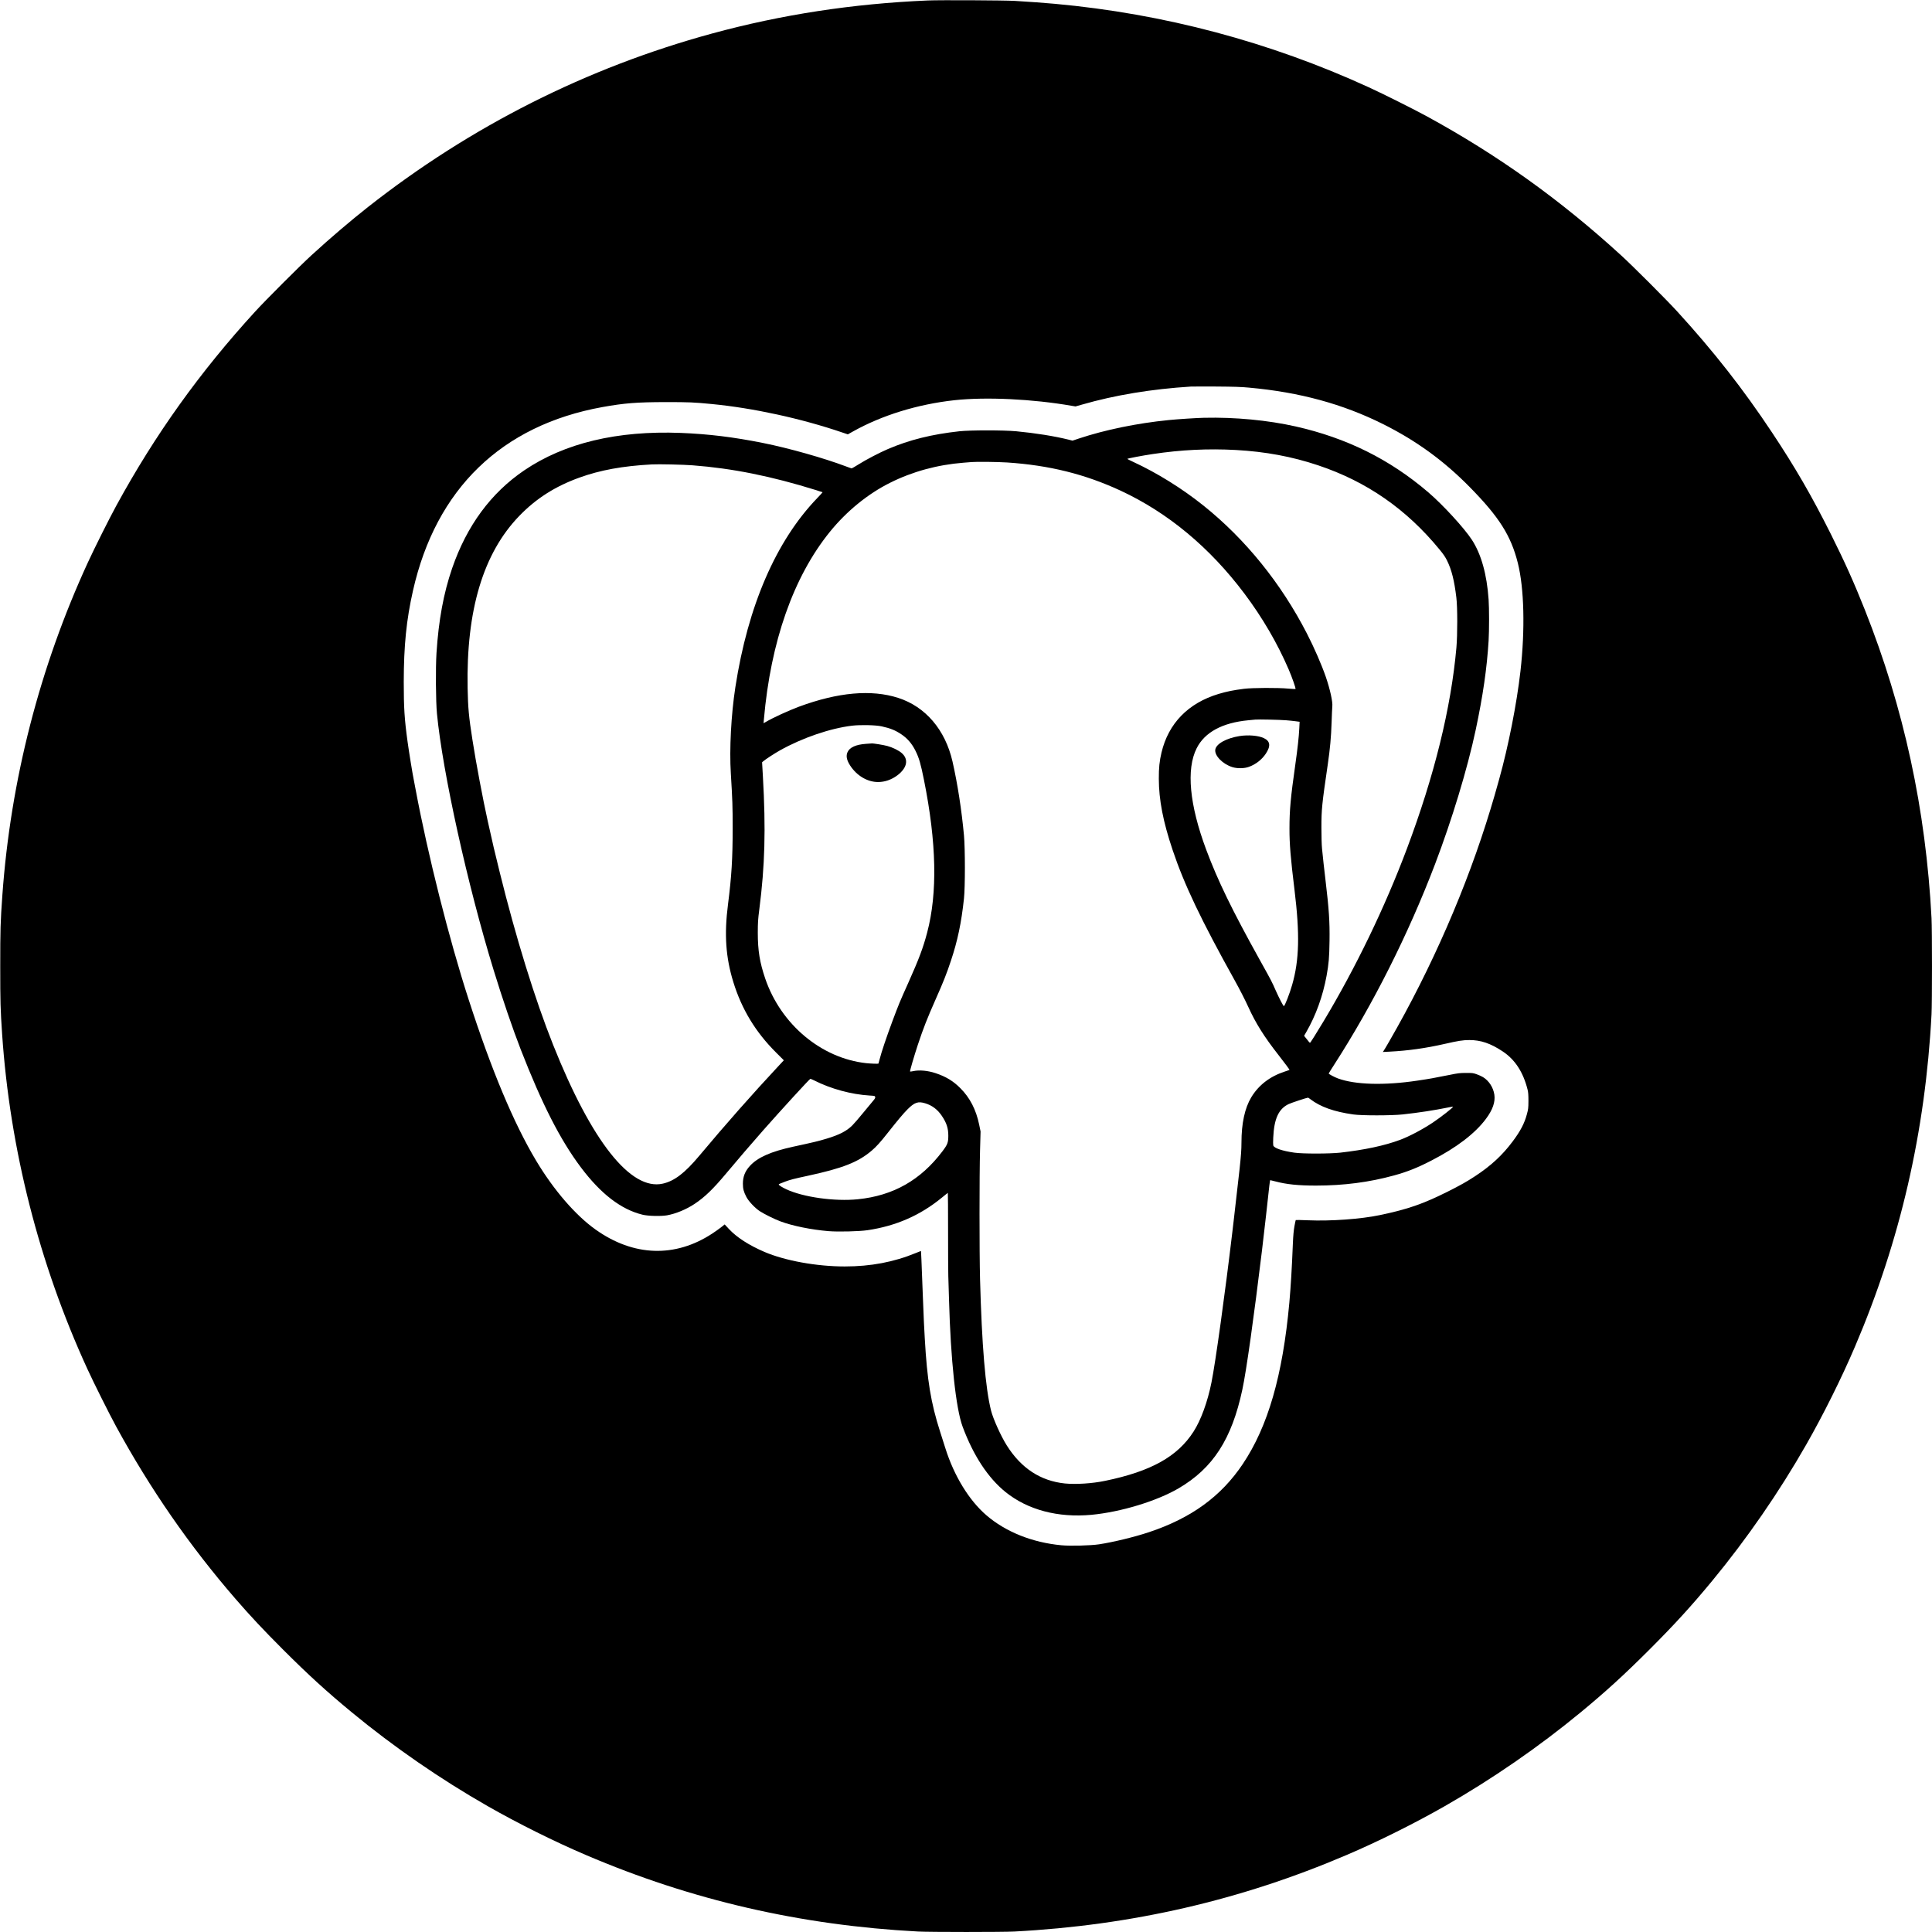 <?xml version="1.0" standalone="no"?>
<!DOCTYPE svg PUBLIC "-//W3C//DTD SVG 20010904//EN"
 "http://www.w3.org/TR/2001/REC-SVG-20010904/DTD/svg10.dtd">
<svg version="1.0" xmlns="http://www.w3.org/2000/svg" viewBox="0 0 4096 4096" preserveAspectRatio="xMidYMid meet">
    <g transform="translate(0,4096) scale(0.1,-0.1)" fill="#000000" stroke="none">
        <path d="M19670 40950 c-1590 -68 -3099 -299 -4575 -701 -2653 -723 -5114
        -1964 -7293 -3678 -372 -293 -798 -656 -1198 -1022 -244 -223 -970 -949 -1194
        -1194 -1176 -1286 -2124 -2612 -2944 -4115 -149 -273 -461 -896 -601 -1200
        -1024 -2224 -1640 -4620 -1815 -7060 -41 -573 -45 -720 -45 -1510 0 -765 4
        -896 40 -1435 166 -2439 783 -4865 1806 -7095 130 -285 475 -975 615 -1230
        722 -1322 1556 -2526 2524 -3644 327 -377 581 -648 1009 -1077 538 -538 930
        -895 1457 -1330 892 -736 1879 -1417 2884 -1991 637 -364 1414 -751 2080
        -1035 2243 -959 4558 -1492 7045 -1623 247 -13 1793 -13 2040 0 2488 131 4801
        664 7045 1623 666 284 1443 671 2080 1035 1005 574 1992 1255 2884 1991 527
        435 919 792 1457 1330 538 538 895 930 1330 1457 736 892 1417 1879 1991 2884
        364 637 751 1414 1035 2080 959 2244 1492 4557 1623 7045 13 247 13 1793 0
        2040 -121 2306 -585 4450 -1415 6540 -229 576 -423 1008 -721 1605 -402 802
        -755 1413 -1245 2150 -611 921 -1237 1720 -2010 2566 -222 244 -949 971 -1193
        1193 -1289 1178 -2607 2121 -4116 2945 -255 140 -945 485 -1230 615 -2098 962
        -4346 1560 -6655 1770 -223 21 -523 42 -850 62 -227 13 -1584 20 -1845 9z
        m6820 -8209 c1068 -97 1981 -347 2834 -773 703 -352 1287 -776 1836 -1335 622
        -632 873 -1028 1019 -1608 135 -538 156 -1408 56 -2295 -79 -689 -255 -1587
        -450 -2285 -86 -309 -117 -416 -185 -640 -500 -1650 -1250 -3371 -2148 -4925
        -52 -91 -104 -178 -115 -194 l-20 -29 139 7 c395 20 768 72 1180 166 278 64
        383 80 516 80 242 0 448 -70 702 -238 267 -176 440 -443 533 -817 13 -52 17
        -111 17 -235 -1 -153 -3 -173 -33 -284 -51 -192 -137 -356 -301 -575 -219
        -293 -458 -514 -795 -736 -182 -119 -322 -198 -580 -327 -524 -262 -845 -374
        -1435 -498 -407 -86 -1047 -132 -1532 -111 -139 6 -254 8 -257 5 -3 -2 -15
        -62 -28 -132 -16 -90 -26 -196 -33 -367 -22 -541 -44 -904 -75 -1255 -141
        -1543 -452 -2621 -988 -3420 -461 -688 -1095 -1147 -1992 -1445 -311 -103
        -753 -210 -1055 -256 -183 -27 -605 -38 -798 -20 -617 58 -1179 283 -1590 636
        -367 316 -684 833 -869 1420 -24 77 -75 237 -113 355 -196 612 -274 1089 -324
        1975 -16 284 -20 353 -41 900 -31 807 -37 950 -39 952 -1 1 -49 -17 -107 -41
        -468 -193 -957 -286 -1511 -286 -593 0 -1261 121 -1698 307 -329 141 -591 309
        -757 488 l-89 96 -65 -52 c-35 -29 -124 -92 -196 -140 -789 -519 -1672 -489
        -2476 83 -427 304 -887 837 -1259 1458 -476 794 -949 1923 -1432 3418 -414
        1278 -864 3060 -1126 4462 -17 91 -35 185 -40 210 -21 98 -101 587 -129 795
        -66 479 -81 718 -81 1270 1 764 56 1316 196 1934 487 2157 1879 3505 4018
        3891 468 84 726 104 1341 105 504 0 590 -4 975 -41 880 -85 1896 -306 2770
        -604 l115 -39 105 59 c617 346 1372 579 2155 665 672 73 1655 26 2489 -119
        l78 -13 137 39 c696 201 1476 330 2306 382 33 2 276 2 540 1 386 -3 524 -7
        705 -24z"/>
        <path d="M25530 32103 c-166 -4 -568 -30 -755 -49 -671 -67 -1349 -207 -1899
        -390 l-138 -46 -82 21 c-301 75 -703 139 -1111 178 -273 25 -969 25 -1205 0
        -585 -64 -1060 -182 -1515 -377 -176 -75 -460 -223 -619 -323 -76 -48 -144
        -87 -150 -87 -6 0 -63 20 -126 44 -464 175 -1205 385 -1755 495 -631 126
        -1148 189 -1743 213 -1348 52 -2464 -215 -3318 -794 -706 -479 -1218 -1174
        -1529 -2078 -181 -527 -286 -1098 -331 -1795 -20 -315 -15 -1032 10 -1285 119
        -1240 651 -3647 1201 -5435 195 -634 402 -1239 577 -1690 448 -1150 835 -1910
        1271 -2491 423 -564 853 -895 1307 -1006 120 -30 388 -36 520 -14 186 33 409
        125 585 242 214 142 392 314 660 634 233 279 561 661 794 925 372 422 980
        1086 1001 1093 4 2 41 -14 82 -34 354 -179 784 -296 1175 -320 107 -6 112 -8
        118 -31 4 -19 -5 -36 -48 -86 -30 -34 -125 -150 -213 -257 -87 -107 -189 -225
        -226 -261 -120 -119 -273 -198 -542 -279 -176 -53 -271 -76 -706 -170 -479
        -104 -760 -229 -925 -412 -101 -112 -145 -226 -145 -372 0 -109 16 -170 73
        -281 49 -94 183 -236 287 -304 102 -65 307 -167 439 -216 253 -95 654 -176
        1016 -206 204 -17 651 -6 827 20 604 89 1117 314 1576 690 67 56 125 101 127
        101 3 0 5 -370 5 -822 0 -453 2 -877 5 -943 3 -66 10 -289 15 -495 35 -1281
        145 -2309 288 -2695 228 -614 538 -1086 910 -1387 470 -379 1113 -549 1823
        -483 621 59 1379 289 1844 560 731 427 1130 1044 1354 2095 84 390 244 1527
        417 2955 44 364 130 1128 155 1368 7 64 16 117 20 117 4 0 50 -11 101 -25 239
        -64 486 -90 868 -90 587 0 1128 70 1655 215 281 77 499 164 791 315 535 275
        926 574 1158 885 143 193 200 355 178 512 -22 152 -115 296 -240 372 -32 19
        -93 47 -137 62 -74 26 -91 28 -225 27 -128 0 -169 -5 -350 -42 -346 -69 -405
        -80 -680 -121 -701 -105 -1318 -88 -1685 47 -73 27 -195 92 -195 104 0 4 53
        90 118 190 825 1281 1571 2764 2137 4250 357 937 686 2021 860 2839 155 727
        240 1318 275 1897 13 219 13 685 0 873 -37 536 -157 962 -355 1267 -164 250
        -613 740 -925 1007 -816 698 -1726 1150 -2810 1395 -590 133 -1288 199 -1940
        184z m670 -683 c628 -35 1190 -139 1745 -325 1028 -343 1873 -929 2574 -1785
        83 -100 124 -161 160 -235 97 -197 153 -420 197 -785 25 -202 25 -783 1 -1060
        -114 -1279 -465 -2708 -1050 -4265 -466 -1240 -1085 -2522 -1765 -3655 -167
        -278 -282 -460 -290 -460 -4 1 -33 34 -65 76 l-59 74 45 78 c205 355 352 763
        431 1192 47 257 58 387 63 740 6 412 -11 669 -87 1305 -26 213 -55 479 -72
        655 -8 79 -13 262 -13 440 0 393 11 497 135 1345 48 329 71 576 81 890 5 160
        12 312 15 338 12 94 -48 365 -137 625 -89 258 -249 626 -402 922 -547 1064
        -1303 1999 -2191 2710 -457 366 -988 696 -1498 931 -65 30 -118 57 -118 60 0
        9 317 70 540 103 598 90 1170 118 1760 86z m-4845 -265 c891 -59 1646 -247
        2400 -596 1005 -467 1892 -1204 2628 -2184 381 -507 700 -1054 939 -1610 69
        -159 154 -402 144 -412 -3 -3 -72 1 -153 8 -221 21 -759 18 -938 -4 -233 -30
        -361 -56 -540 -109 -644 -194 -1063 -624 -1210 -1242 -43 -182 -58 -323 -57
        -556 1 -448 90 -908 293 -1512 247 -735 602 -1480 1316 -2763 105 -188 223
        -420 289 -565 154 -340 336 -631 635 -1012 144 -184 243 -318 237 -322 -2 -2
        -48 -17 -103 -35 -313 -103 -551 -286 -708 -546 -137 -229 -207 -553 -207
        -960 0 -146 -10 -281 -40 -560 -34 -310 -94 -837 -125 -1095 -8 -69 -22 -183
        -30 -255 -152 -1280 -357 -2762 -441 -3175 -83 -414 -223 -796 -379 -1040
        -339 -530 -901 -844 -1875 -1045 -272 -57 -622 -79 -853 -56 -517 54 -927 322
        -1232 806 -124 196 -291 567 -334 740 -120 479 -195 1383 -233 2785 -15 571
        -15 2205 0 2738 l11 393 -30 147 c-66 317 -195 568 -399 772 -150 151 -305
        245 -525 318 -165 55 -344 71 -473 43 -34 -8 -65 -11 -68 -8 -8 7 86 327 165
        567 119 357 198 558 376 960 164 369 235 548 325 820 142 425 222 806 277
        1320 26 239 26 1059 0 1340 -50 539 -135 1089 -243 1565 -154 673 -571 1162
        -1151 1349 -569 183 -1275 120 -2103 -186 -222 -83 -552 -234 -708 -326 l-44
        -25 7 79 c144 1651 625 3021 1396 3975 354 438 805 807 1278 1043 474 238
        1006 383 1556 426 77 5 156 12 175 14 104 9 556 4 755 -9z m-6670 -60 c841
        -64 1668 -230 2620 -527 72 -22 132 -42 134 -44 2 -2 -48 -57 -111 -122 -876
        -909 -1472 -2286 -1738 -4012 -90 -585 -128 -1311 -96 -1825 35 -576 39 -699
        39 -1160 0 -650 -23 -1024 -99 -1620 -82 -635 -48 -1124 113 -1645 178 -577
        470 -1059 904 -1492 l167 -167 -101 -108 c-578 -620 -1126 -1241 -1694 -1919
        -306 -365 -525 -532 -771 -588 -679 -154 -1509 894 -2324 2939 -386 966 -793
        2283 -1133 3660 -121 490 -136 557 -254 1085 -99 442 -252 1253 -325 1725 -77
        492 -94 675 -102 1094 -32 1656 331 2865 1098 3656 355 367 759 624 1268 808
        444 161 924 248 1540 281 136 8 674 -4 865 -19z m12580 -5405 c66 -5 158 -15
        204 -21 l84 -11 -7 -142 c-9 -180 -35 -419 -85 -771 -99 -696 -123 -960 -123
        -1350 -1 -323 24 -631 107 -1305 114 -934 101 -1486 -51 -2012 -52 -183 -156
        -448 -175 -448 -13 0 -97 162 -170 325 -87 198 -87 198 -344 660 -583 1049
        -888 1676 -1132 2330 -356 953 -427 1707 -203 2151 170 339 544 542 1095 594
        61 5 126 12 145 14 60 7 529 -3 655 -14z m-8574 -129 c183 -40 288 -82 414
        -166 131 -87 229 -200 304 -352 76 -152 111 -275 180 -618 267 -1330 289
        -2396 68 -3235 -87 -330 -176 -565 -402 -1070 -182 -405 -198 -445 -334 -807
        -128 -343 -237 -669 -272 -810 -12 -48 -23 -90 -25 -92 -6 -7 -164 -1 -259 9
        -953 104 -1810 821 -2142 1795 -116 342 -157 592 -157 970 1 222 4 278 32 495
        119 924 140 1698 76 2822 l-17 297 24 21 c57 48 234 163 354 231 477 267 1065
        468 1530 524 177 21 500 14 626 -14z m9090 -7905 c214 -163 500 -265 909 -323
        178 -26 812 -25 1045 0 350 38 679 89 968 148 54 11 101 19 103 16 11 -11
        -259 -223 -427 -335 -221 -147 -497 -293 -694 -367 -329 -123 -756 -214 -1270
        -272 -231 -25 -798 -26 -975 0 -258 37 -432 97 -446 154 -4 14 -4 90 0 167 18
        397 114 607 325 708 51 25 379 134 412 137 3 1 26 -14 50 -33z m-8165 -87
        c145 -44 261 -131 351 -265 100 -147 138 -262 138 -419 0 -148 -15 -188 -125
        -334 -462 -611 -1042 -940 -1792 -1016 -490 -50 -1156 43 -1517 211 -91 43
        -161 87 -161 102 0 8 20 17 142 63 102 38 187 60 467 120 747 161 1075 290
        1362 535 97 82 186 181 334 369 232 293 333 413 425 506 149 149 224 175 376
        128z"/>
        <path d="M26280 25355 c-281 -45 -497 -165 -515 -288 -19 -126 155 -305 360
        -370 105 -33 254 -31 353 5 145 53 274 153 358 279 108 163 95 267 -43 331
        -115 54 -329 72 -513 43z"/>
        <path d="M18360 25190 c-213 -15 -345 -74 -391 -175 -37 -80 -20 -169 55 -285
        140 -216 365 -349 591 -350 144 0 288 50 412 144 206 156 241 339 91 470 -64
        56 -189 118 -304 150 -79 22 -304 59 -337 54 -7 0 -59 -4 -117 -8z"/>
    </g>
</svg>
